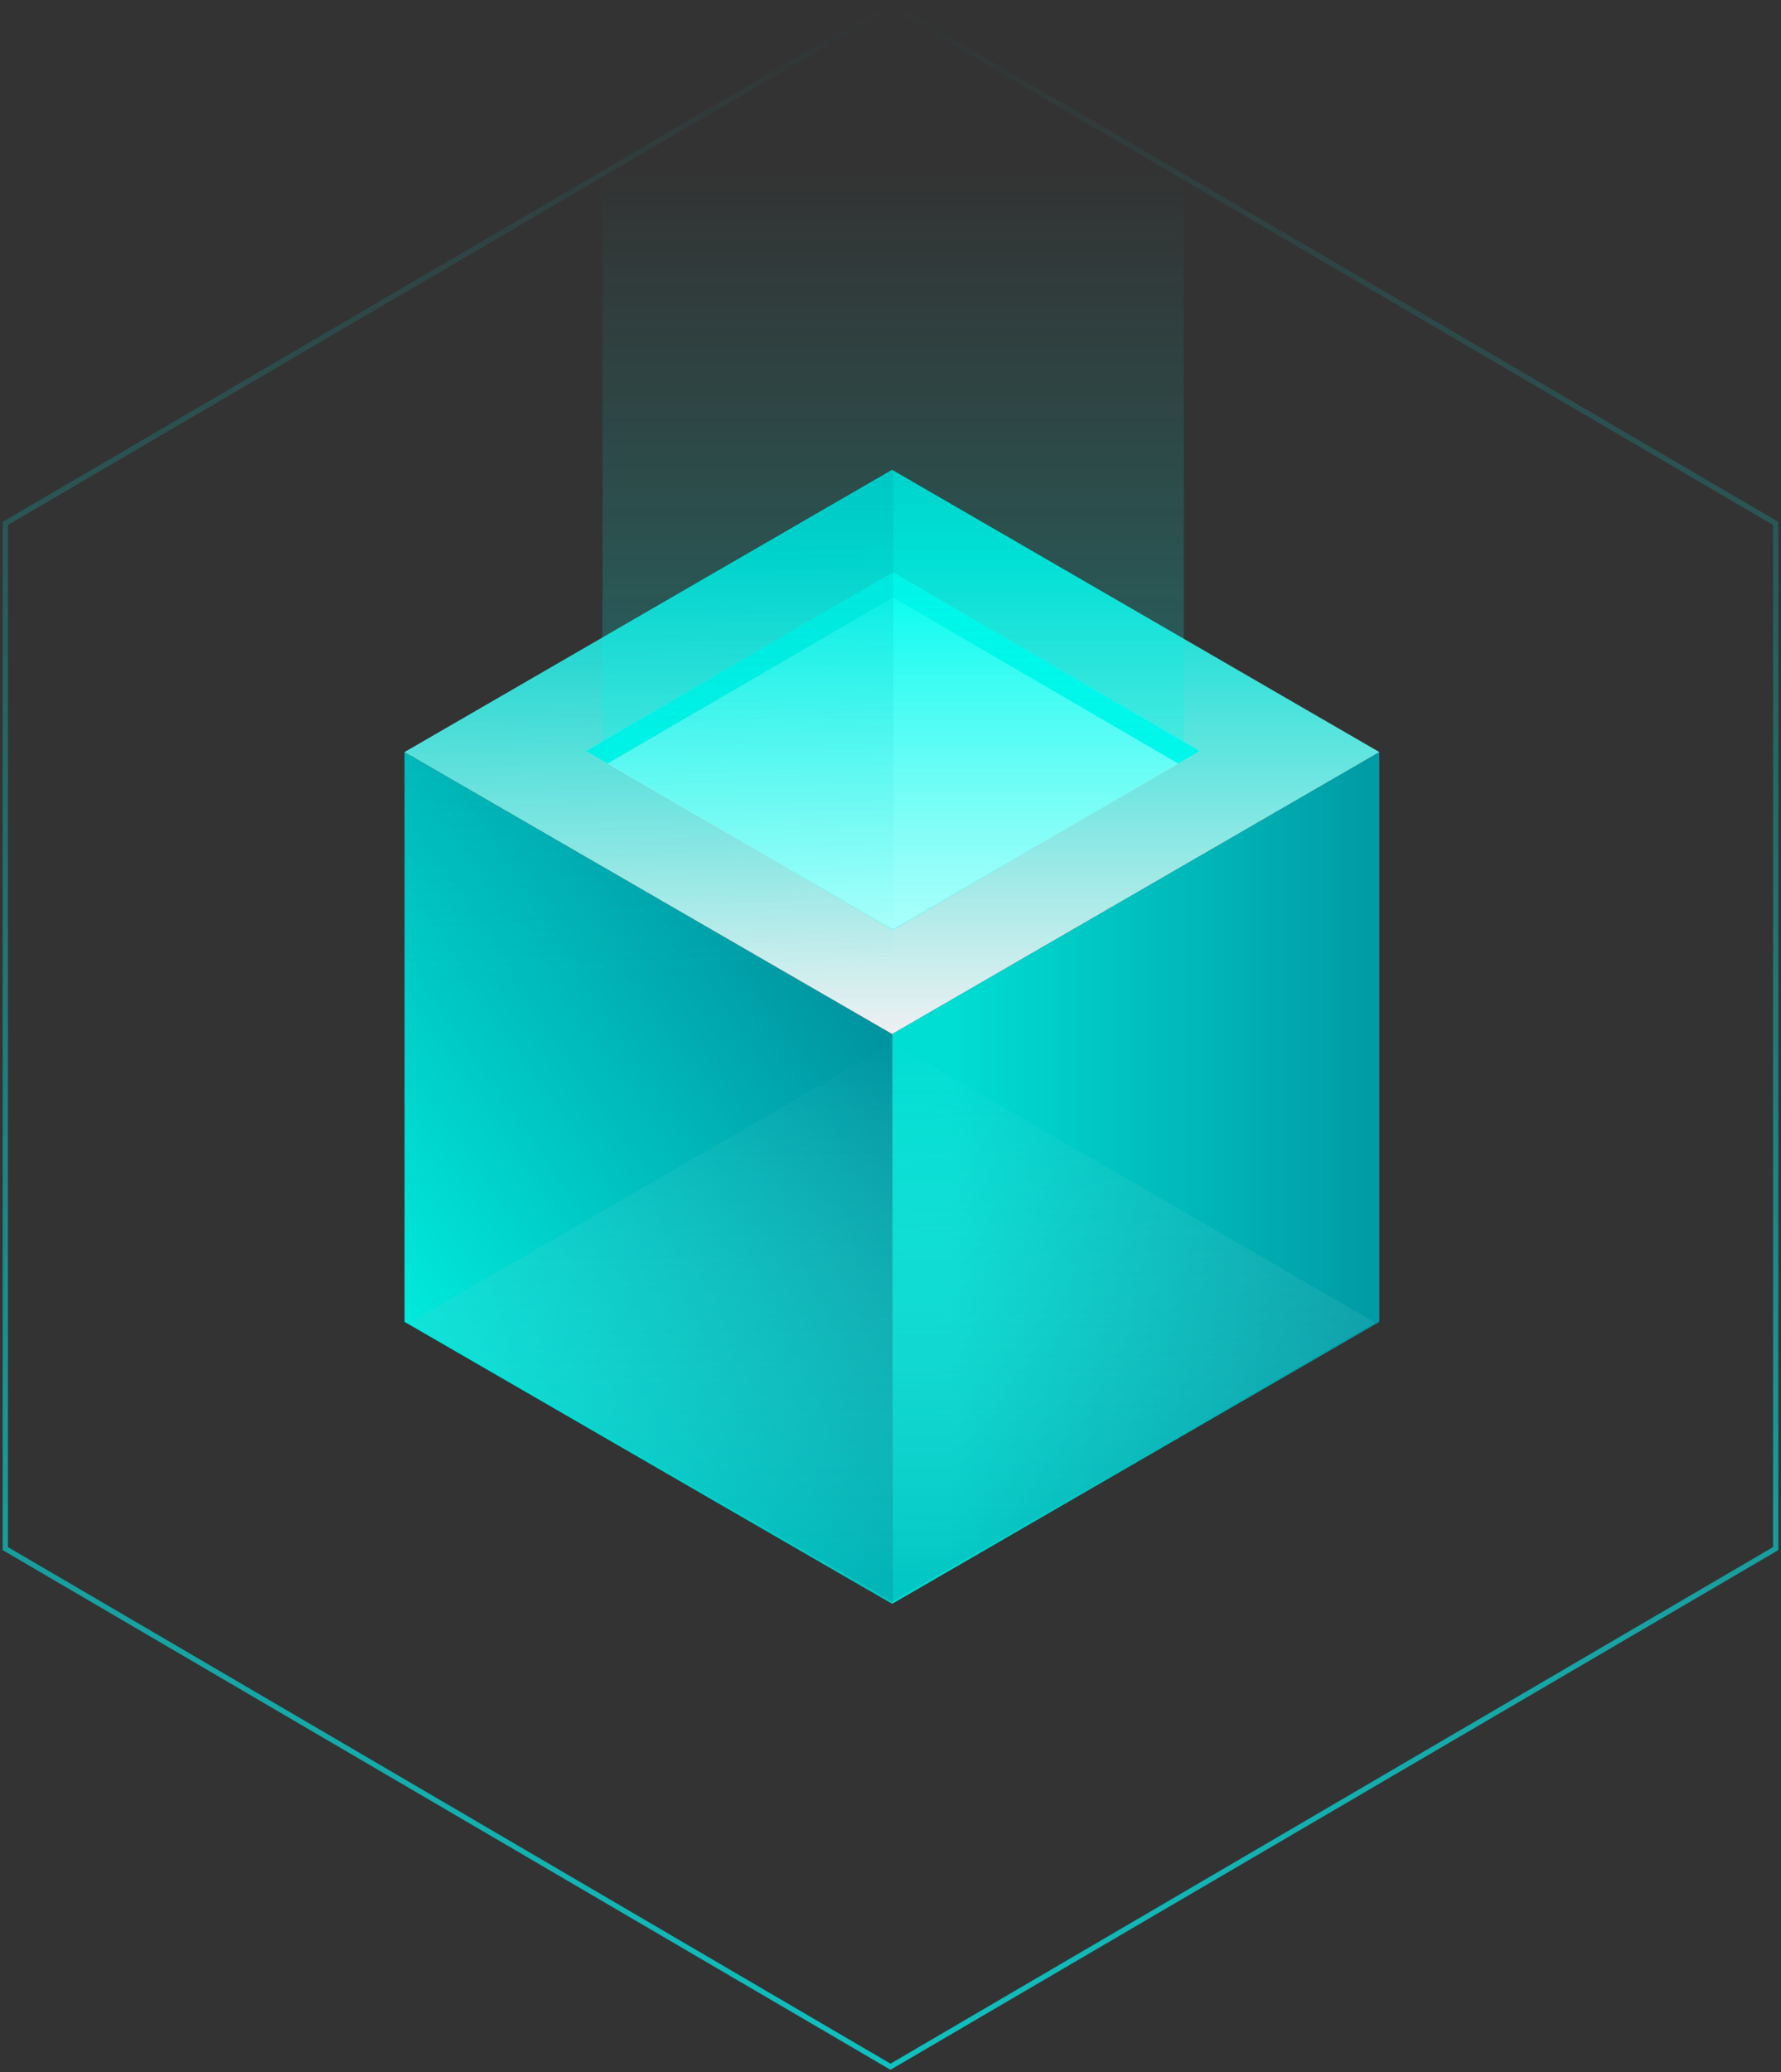 <svg width="337" height="392" viewBox="0 0 337 392" fill="none" xmlns="http://www.w3.org/2000/svg">
<rect x="0" y="0" width="337" height="392" fill="#333333" stroke="none"/>
<path d="M261 250.083L168.804 303.426V195.627L261 142.284V250.083Z" fill="url(#paint0_linear)"/>
<path d="M76.55 250.083L168.804 303.426V195.627L76.55 142.284V250.083Z" fill="url(#paint1_linear)"/>
<path d="M261 142.283L168.805 88.882L76.551 142.283L168.805 195.626L261 142.283Z" fill="url(#paint2_linear)"/>
<path d="M227.021 142.089L168.968 108.294L110.878 142.089L168.968 175.846L227.021 142.089Z" fill="url(#paint3_linear)"/>
<path fill-rule="evenodd" clip-rule="evenodd" d="M168.968 108.294L227.021 142.089L222.947 144.457L168.968 113.034L114.955 144.458L110.878 142.089L168.968 108.294Z" fill="#00F7EA"/>
<path opacity="0.3" d="M260.226 250.222L168.893 197.374L77.502 250.222L168.893 303.012L260.226 250.222Z" fill="url(#paint4_linear)"/>
<path opacity="0.2" d="M169.045 196.316L77.09 249.479V142.044L169.045 88.882V196.316Z" fill="url(#paint5_linear)"/>
<path d="M336 292.975L336 99.025L168.5 1L1 99.025L1 292.975L168.5 391L336 292.975Z" stroke="url(#paint6_linear)"/>
<path opacity="0.5" d="M114 32V143.75L169 176L224 143.75V32H114Z" fill="url(#paint7_linear)"/>
<defs>
<linearGradient id="paint0_linear" x1="179.755" y1="222.843" x2="278.712" y2="222.843" gradientUnits="userSpaceOnUse">
<stop stop-color="#00DED3"/>
<stop offset="1" stop-color="#008B9A"/>
</linearGradient>
<linearGradient id="paint1_linear" x1="77.09" y1="250.774" x2="319.863" y2="82.889" gradientUnits="userSpaceOnUse">
<stop stop-color="#00EADC"/>
<stop offset="0.394" stop-color="#008B9A"/>
</linearGradient>
<linearGradient id="paint2_linear" x1="168.724" y1="196.043" x2="168.724" y2="-5.875" gradientUnits="userSpaceOnUse">
<stop stop-color="#EFF0F2"/>
<stop offset="0.447" stop-color="#00DDD2"/>
<stop offset="1" stop-color="#008B9A"/>
</linearGradient>
<linearGradient id="paint3_linear" x1="168.917" y1="176.11" x2="168.917" y2="108.294" gradientUnits="userSpaceOnUse">
<stop stop-color="white"/>
<stop offset="1" stop-color="#00FFF2"/>
</linearGradient>
<linearGradient id="paint4_linear" x1="167.781" y1="196.008" x2="169.146" y2="302.592" gradientUnits="userSpaceOnUse">
<stop stop-color="#E7FFFE" stop-opacity="0"/>
<stop offset="1" stop-color="#008B9A"/>
</linearGradient>
<linearGradient id="paint5_linear" x1="146.637" y1="184.522" x2="142.512" y2="100.578" gradientUnits="userSpaceOnUse">
<stop stop-color="#00DED3" stop-opacity="0"/>
<stop offset="1" stop-color="#008B9A"/>
</linearGradient>
<linearGradient id="paint6_linear" x1="168.5" y1="391" x2="168.5" y2="1" gradientUnits="userSpaceOnUse">
<stop stop-color="#0FC1C0"/>
<stop offset="1" stop-color="#0FC1C0" stop-opacity="0"/>
</linearGradient>
<linearGradient id="paint7_linear" x1="169" y1="32" x2="169" y2="176" gradientUnits="userSpaceOnUse">
<stop stop-color="#00DDD2" stop-opacity="0"/>
<stop offset="1" stop-color="#00FFF2" stop-opacity="0.66"/>
</linearGradient>
</defs>
</svg>
